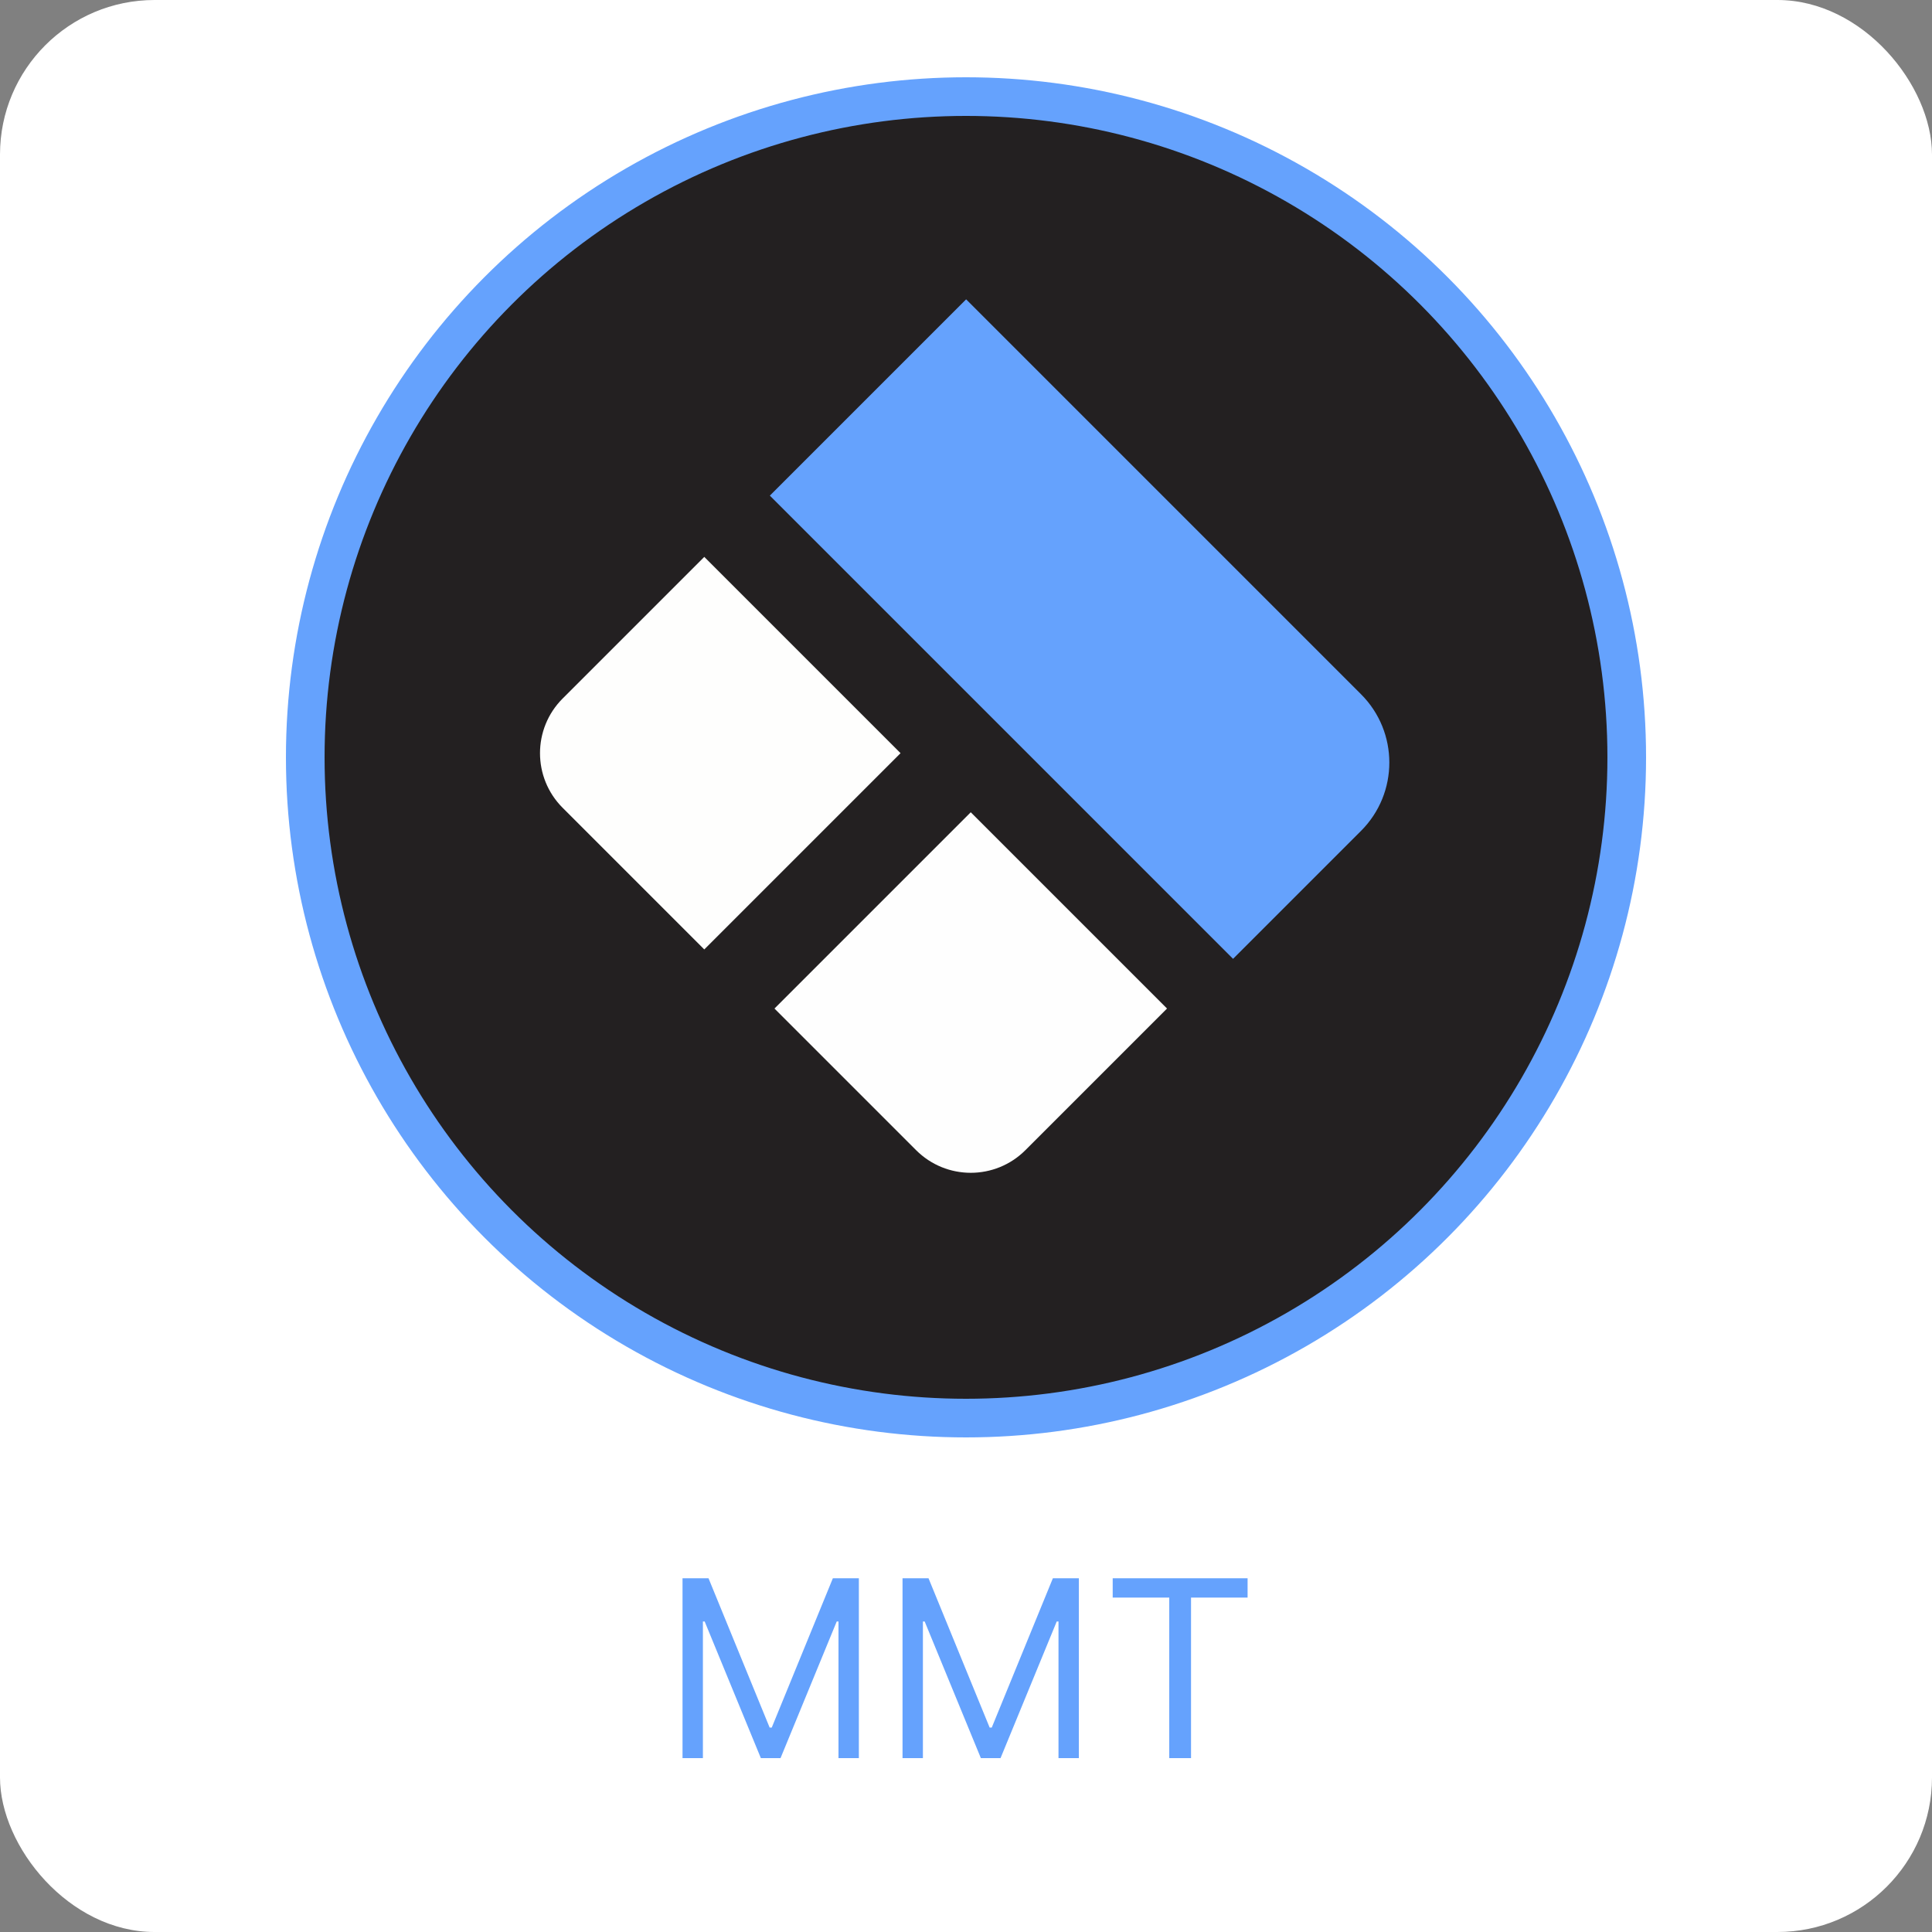 <svg width="500" height="500" viewBox="0 0 500 500" fill="none" xmlns="http://www.w3.org/2000/svg">
<rect x="0" y="0" width="500" height="500" fill="#808080" stroke="none"/>
<rect width="500" height="500" rx="40" fill="white"/>
<circle cx="250" cy="196" r="171" fill="#232021" stroke="#65A2FD" stroke-width="10"/>
<path d="M250.033 77.469L352.235 179.671C361.998 189.434 361.998 205.263 352.235 215.026L319.116 248.145L199.237 128.265L250.033 77.469Z" fill="#65A2FD"/>
<path d="M182.266 144.122L233.062 194.919L182.266 245.715L145.612 209.061C137.801 201.25 137.801 188.587 145.612 180.776L182.266 144.122Z" fill="#FEFEFD"/>
<path d="M251.229 210.212L302.025 261.008L265.371 297.663C257.561 305.473 244.897 305.473 237.087 297.663L200.433 261.008L251.229 210.212Z" fill="#FEFEFE"/>
<path d="M176.636 408.455H183.364L199.182 447.091H199.727L215.545 408.455H222.273V455H217V419.636H216.545L202 455H196.909L182.364 419.636H181.909V455H176.636V408.455ZM233.574 408.455H240.301L256.119 447.091H256.665L272.483 408.455H279.21V455H273.938V419.636H273.483L258.938 455H253.847L239.301 419.636H238.847V455H233.574V408.455ZM287.966 413.455V408.455H322.875V413.455H308.239V455H302.602V413.455H287.966Z" fill="#65A2FD"/>
</svg>
